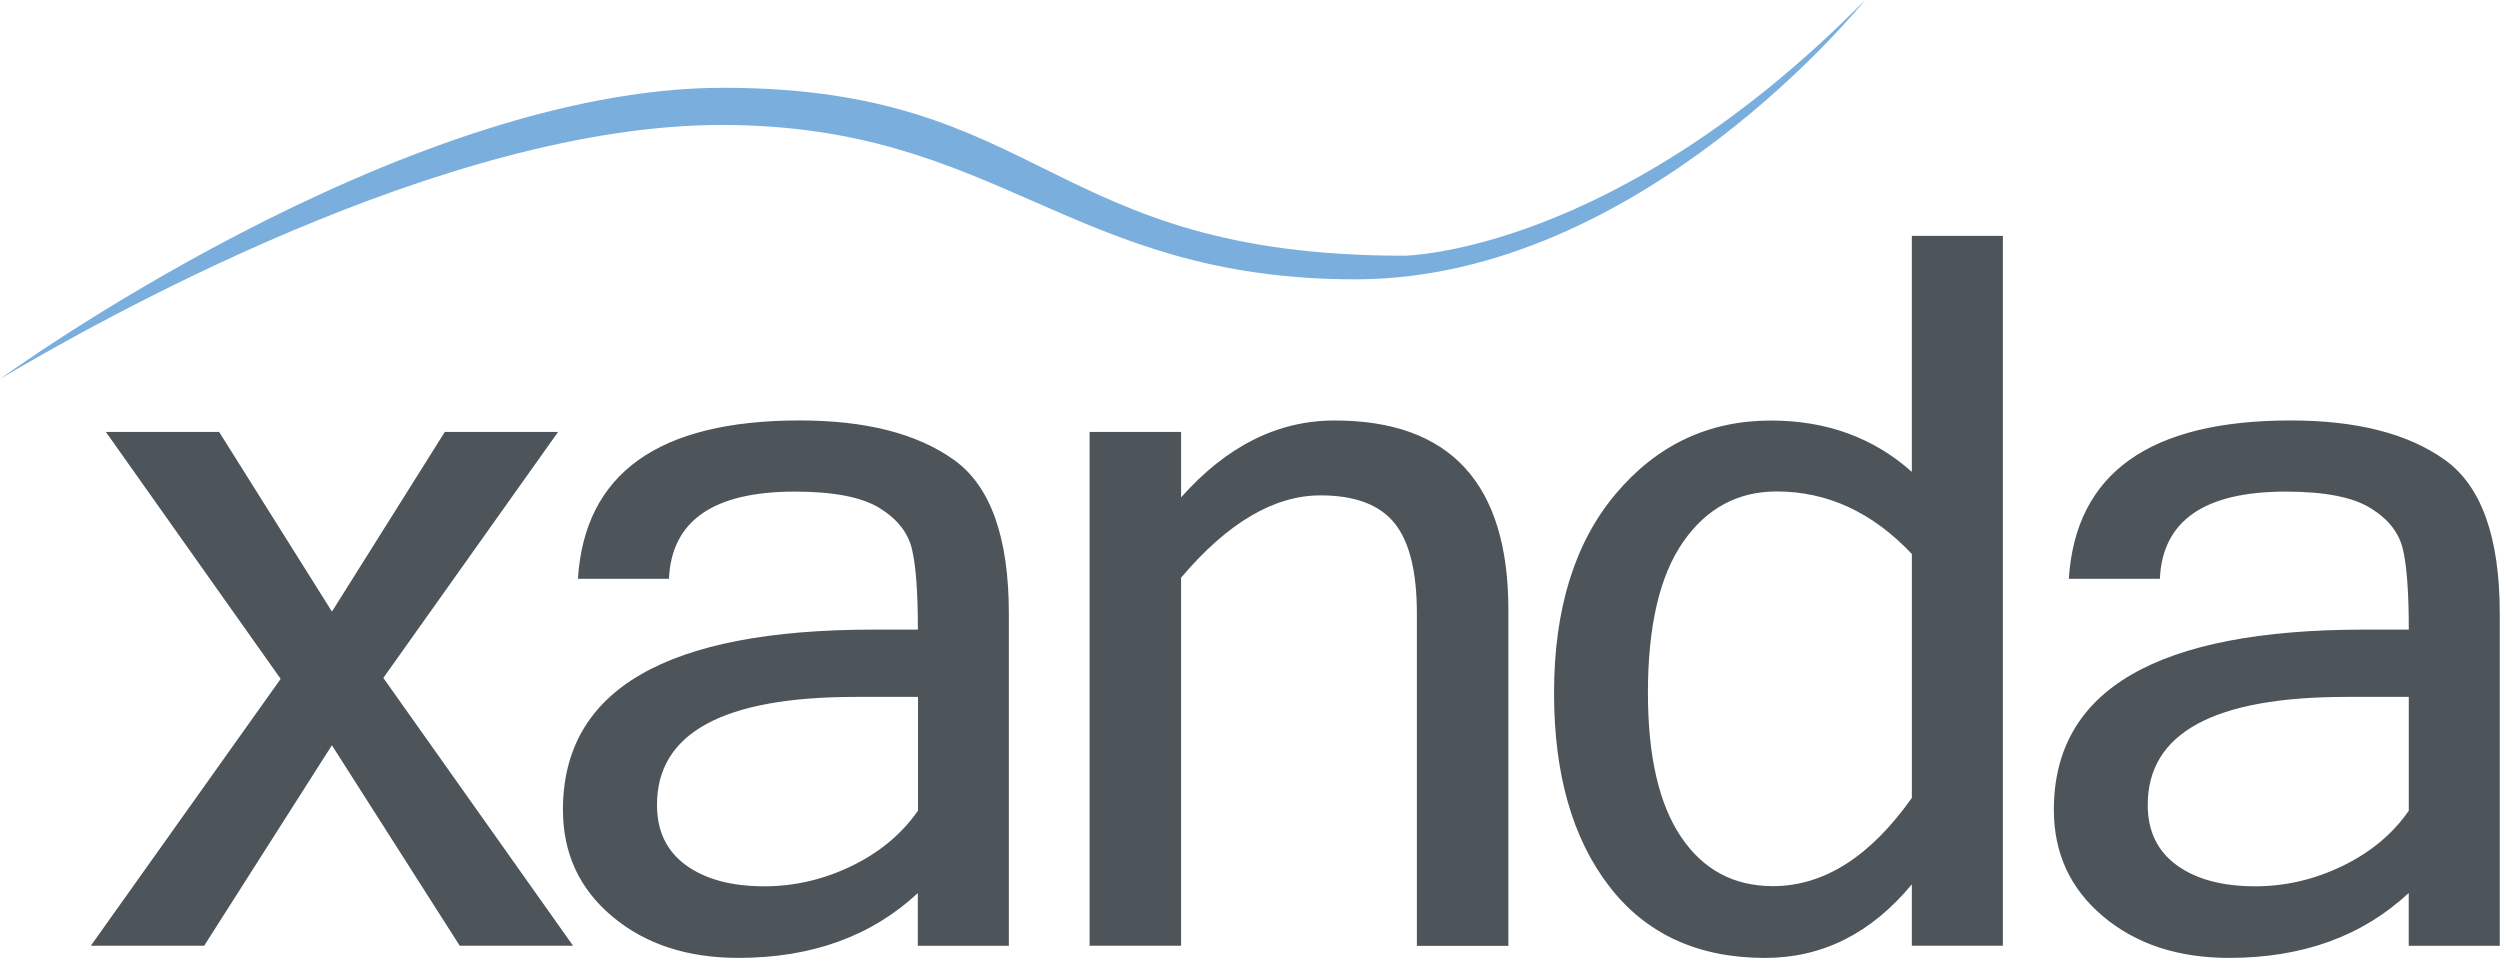 <svg xmlns="http://www.w3.org/2000/svg" width="80.915" height="31" viewBox="0 0 120 45.974"><path fill="#4D555B" d="M27.506 45.394h-5.44l-6.135-9.622-6.13 9.622H4.36l9.112-12.808-8.39-11.853h5.437l5.415 8.623 5.417-8.623h5.437L18.4 32.54zm16.557-2.533c-2.23 2.08-5.105 3.118-8.624 3.118-2.45 0-4.467-.662-6.048-1.987-1.58-1.324-2.37-3.032-2.37-5.125 0-5.764 4.965-8.646 14.897-8.646h2.14c0-1.768-.093-3.05-.28-3.848-.186-.8-.705-1.46-1.558-1.986-.85-.526-2.208-.79-4.066-.79-3.906 0-5.92 1.394-6.044 4.184h-4.37c.325-5.067 3.874-7.6 10.645-7.6 3.162 0 5.625.626 7.39 1.882 1.768 1.253 2.65 3.717 2.65 7.39v15.944h-4.37V42.86zm0-3.95v-5.46h-2.998c-6.354 0-9.53 1.73-9.53 5.186 0 1.256.465 2.22 1.395 2.895.93.675 2.186 1.01 3.765 1.01 1.44 0 2.835-.324 4.184-.975 1.343-.652 2.404-1.535 3.18-2.65m12.63-15.04c2.184-2.462 4.64-3.694 7.37-3.694 5.56 0 8.343 3.03 8.343 9.09V45.4H68.01V29.45c0-2.015-.36-3.463-1.08-4.348-.72-.882-1.9-1.324-3.545-1.324-2.23 0-4.462 1.317-6.693 3.95v17.666H52.3v-24.66h4.393v3.137zm35.08 18.57c-1.952 2.356-4.3 3.533-7.043 3.533-3.223 0-5.718-1.146-7.484-3.44-1.767-2.292-2.648-5.384-2.648-9.273 0-4.027.985-7.215 2.96-9.562 1.977-2.347 4.46-3.52 7.45-3.52 2.665 0 4.92.82 6.764 2.463V11.32h4.37v34.074h-4.37v-2.952zm0-4.136V26.59c-1.89-2-4.053-3-6.485-3-1.876 0-3.375.81-4.498 2.43-1.125 1.62-1.686 4.033-1.686 7.24 0 3.037.53 5.342 1.593 6.914 1.06 1.574 2.53 2.36 4.402 2.36 2.45 0 4.67-1.41 6.67-4.23m23.856 4.557c-2.23 2.08-5.105 3.118-8.623 3.118-2.45 0-4.463-.662-6.043-1.987-1.58-1.324-2.37-3.032-2.37-5.125 0-5.764 4.964-8.646 14.897-8.646h2.14c0-1.768-.093-3.05-.28-3.848-.185-.8-.704-1.46-1.56-1.986-.85-.526-2.204-.79-4.064-.79-3.905 0-5.92 1.394-6.044 4.184h-4.37c.325-5.067 3.874-7.6 10.645-7.6 3.16 0 5.624.626 7.39 1.882 1.768 1.253 2.65 3.717 2.65 7.39v15.944h-4.37V42.86zm0-3.95v-5.46h-3c-6.352 0-9.53 1.73-9.53 5.186 0 1.256.468 2.22 1.397 2.895.93.675 2.186 1.01 3.766 1.01 1.44 0 2.836-.324 4.184-.975 1.346-.652 2.408-1.535 3.183-2.65"/><path fill="#7AAEDD" d="M0 18.192S19.18 4.214 34.71 4.214c15.528 0 15.465 8.06 32.692 8.06 0 0 10.146-.097 22.122-12.274 0 0-10.717 13.408-24.464 13.408-13.746 0-17.084-7.41-30.435-7.41C21.275 5.998 4.523 15.51 0 18.19"/></svg>